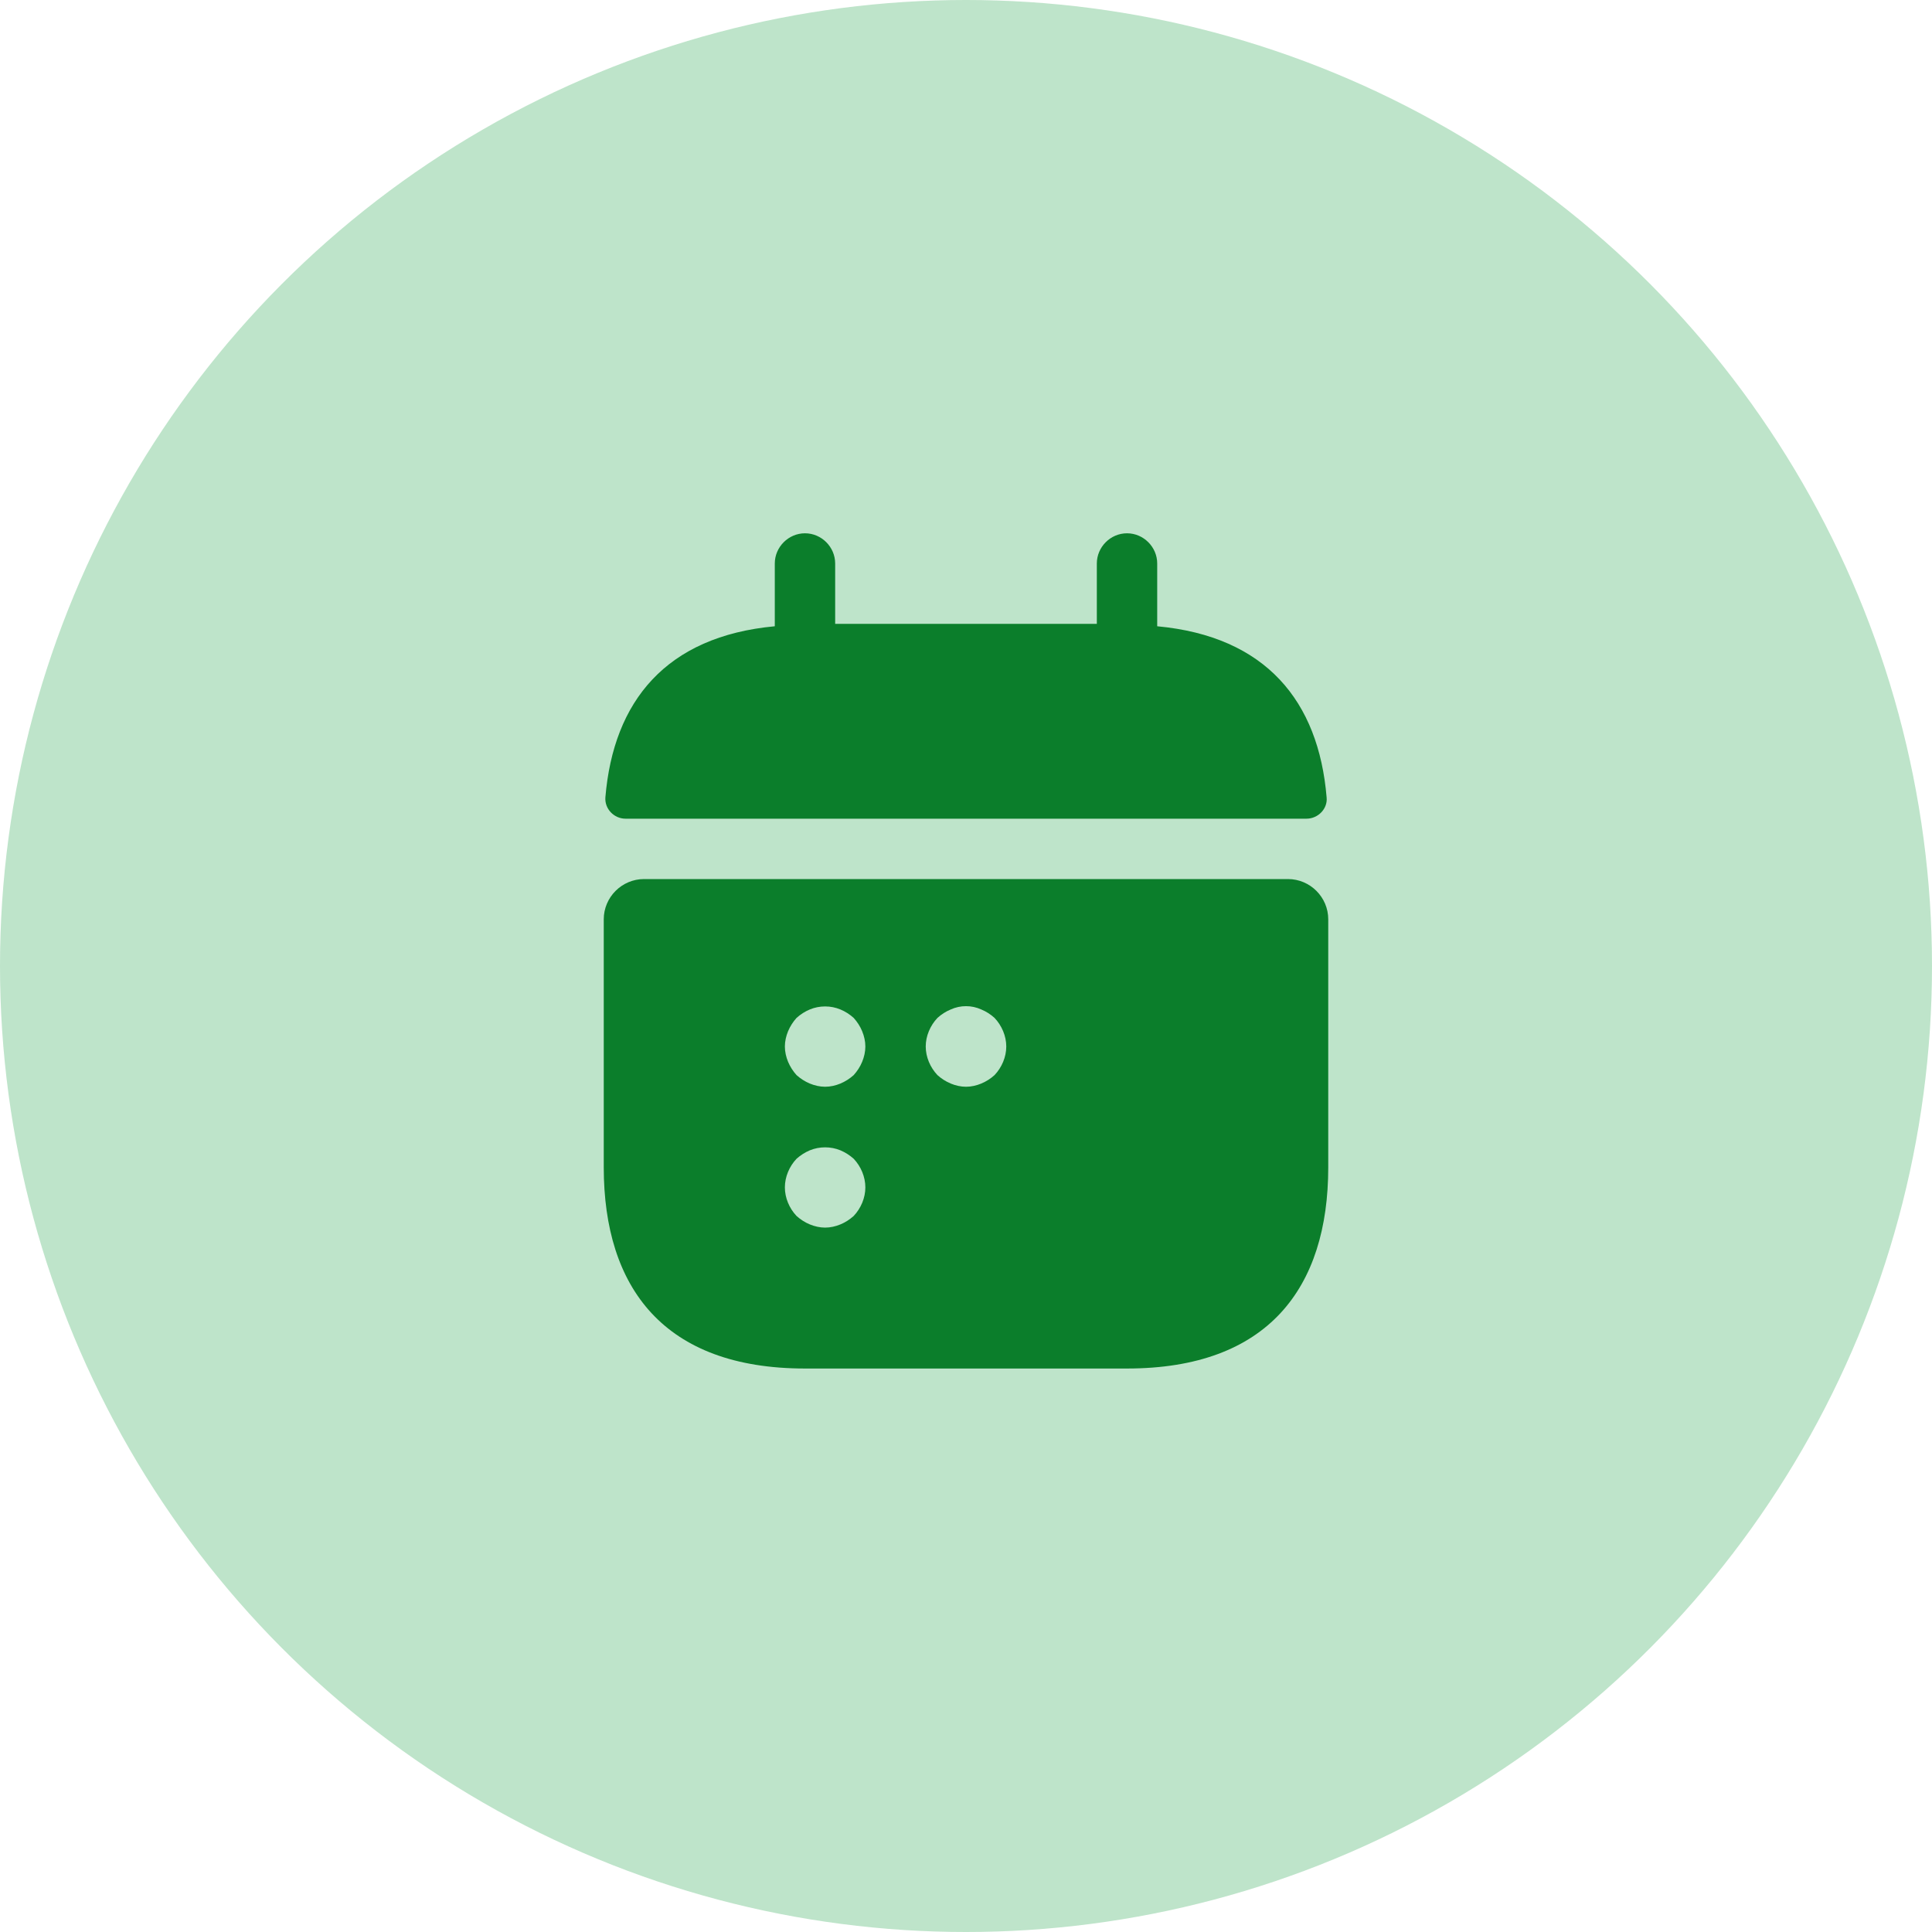 <svg width="32" height="32" viewBox="0 0 32 32" fill="none" xmlns="http://www.w3.org/2000/svg">
<path d="M19.167 10.373V9.333C19.167 9.06 18.94 8.833 18.667 8.833C18.393 8.833 18.167 9.06 18.167 9.333V10.333H13.833V9.333C13.833 9.06 13.607 8.833 13.333 8.833C13.06 8.833 12.833 9.06 12.833 9.333V10.373C11.033 10.54 10.16 11.613 10.027 13.207C10.013 13.4 10.173 13.56 10.36 13.56H21.64C21.833 13.56 21.993 13.393 21.973 13.207C21.84 11.613 20.967 10.54 19.167 10.373Z" fill="#006E1C"/>
<path d="M21.333 14.56H10.667C10.3 14.56 10 14.86 10 15.227V19.333C10 21.333 11 22.667 13.333 22.667H18.667C21 22.667 22 21.333 22 19.333V15.227C22 14.86 21.7 14.56 21.333 14.56ZM14.14 20.14C14.073 20.2 14 20.247 13.92 20.28C13.84 20.313 13.753 20.333 13.667 20.333C13.58 20.333 13.493 20.313 13.413 20.28C13.333 20.247 13.26 20.2 13.193 20.14C13.073 20.013 13 19.84 13 19.667C13 19.493 13.073 19.32 13.193 19.193C13.26 19.133 13.333 19.087 13.413 19.053C13.573 18.987 13.76 18.987 13.92 19.053C14 19.087 14.073 19.133 14.14 19.193C14.26 19.32 14.333 19.493 14.333 19.667C14.333 19.84 14.26 20.013 14.14 20.14ZM14.28 17.587C14.247 17.667 14.2 17.74 14.14 17.807C14.073 17.867 14 17.913 13.92 17.947C13.84 17.98 13.753 18 13.667 18C13.58 18 13.493 17.98 13.413 17.947C13.333 17.913 13.26 17.867 13.193 17.807C13.133 17.74 13.087 17.667 13.053 17.587C13.02 17.507 13 17.42 13 17.333C13 17.247 13.02 17.16 13.053 17.08C13.087 17 13.133 16.927 13.193 16.86C13.26 16.8 13.333 16.753 13.413 16.72C13.573 16.653 13.76 16.653 13.92 16.72C14 16.753 14.073 16.8 14.14 16.86C14.2 16.927 14.247 17 14.28 17.08C14.313 17.16 14.333 17.247 14.333 17.333C14.333 17.42 14.313 17.507 14.28 17.587ZM16.473 17.807C16.407 17.867 16.333 17.913 16.253 17.947C16.173 17.98 16.087 18 16 18C15.913 18 15.827 17.98 15.747 17.947C15.667 17.913 15.593 17.867 15.527 17.807C15.407 17.68 15.333 17.507 15.333 17.333C15.333 17.16 15.407 16.987 15.527 16.86C15.593 16.8 15.667 16.753 15.747 16.72C15.907 16.647 16.093 16.647 16.253 16.72C16.333 16.753 16.407 16.8 16.473 16.86C16.593 16.987 16.667 17.16 16.667 17.333C16.667 17.507 16.593 17.68 16.473 17.807Z" fill="#006E1C"/>
<circle cx="16" cy="16" r="16" fill="#27A54E" fill-opacity="0.3"/>
</svg>
